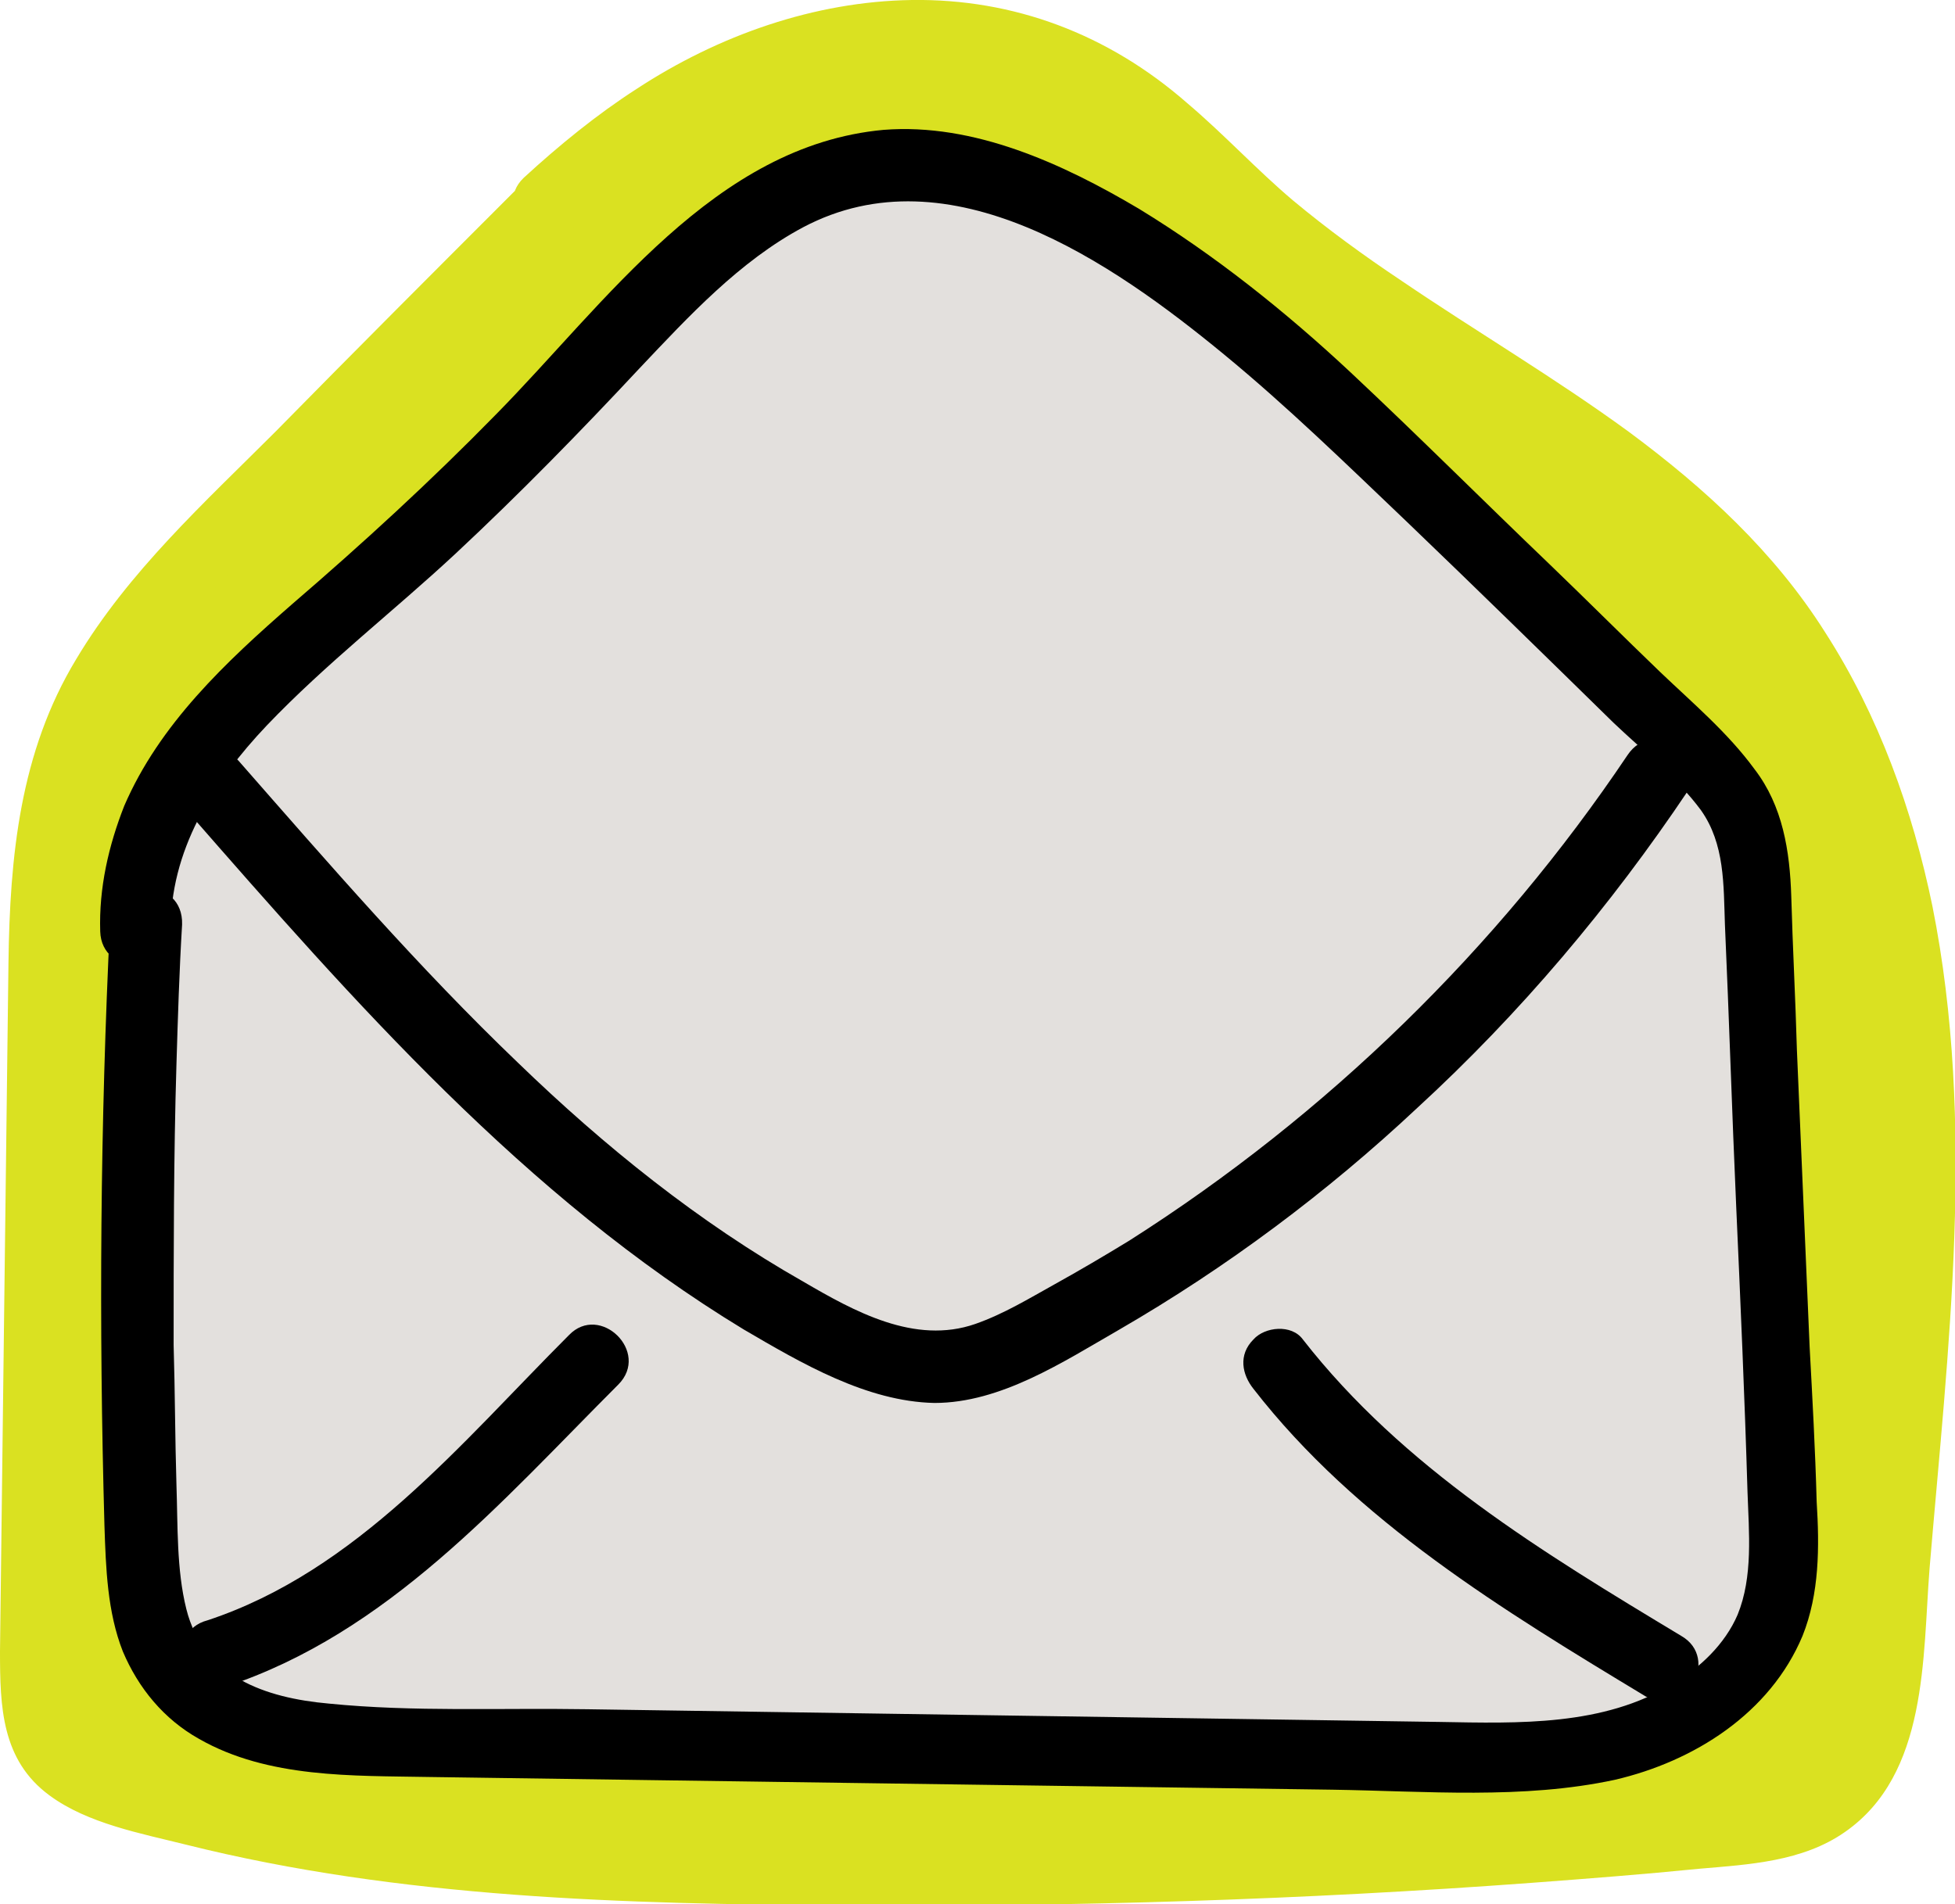 <?xml version="1.0" encoding="utf-8"?>
<!-- Generator: Adobe Illustrator 24.2.1, SVG Export Plug-In . SVG Version: 6.00 Build 0)  -->
<svg version="1.1" id="Layer_1" xmlns="http://www.w3.org/2000/svg" xmlns:xlink="http://www.w3.org/1999/xlink" x="0px" y="0px"
	 viewBox="0 0 138.5 134.9" style="enable-background:new 0 0 138.5 134.9;" xml:space="preserve">
<style type="text/css">
	.st0{fill:#DAE121;}
	.st1{fill:#E3E0DD;}
</style>
<g>
	<path class="st0" d="M38.4,15.1C31.5,22,24.6,28.9,17.7,35.8c-4.9,4.9-9.9,10-12.4,16.5C3.2,57.9,3.1,64,3,69.9
		c-0.2,16.2-0.3,32.3-0.5,48.5c0,1.7,0,3.5,0.8,4.9c1.1,1.9,3.4,2.8,5.5,3.4c13.9,4.3,28.6,5.2,43.1,5.5c23.3,0.5,46.7-0.4,69.9-2.7
		c2.8-0.3,5.7-0.6,7.8-2.3c3.1-2.5,3.7-6.9,4-10.9c0.4-4.3,0.7-8.5,1.1-12.8c0.9-10.7,1.8-21.4,0.7-32.1
		c-1.2-10.7-4.5-21.3-11.4-29.6c-9.5-11.5-24.4-17.1-35.6-27.1c-3.2-2.9-6.1-6.2-9.8-8.5c-6.2-3.9-14-4.6-21.1-2.8
		S44.2,9.3,38.9,14.3"/>
	<g>
		<path class="st0" d="M36.6,13.4c-5.7,5.7-11.4,11.4-17.1,17.2c-5,5-10.4,9.9-14.1,16.1c-4,6.6-4.7,14-4.8,21.5
			c-0.1,8.1-0.2,16.2-0.3,24.3c-0.1,8.2-0.2,16.3-0.3,24.5c0,3.9,0.1,7.7,3.5,10.2c2.7,2,6.5,2.7,9.7,3.5
			c15.2,3.8,31.1,4.2,46.7,4.3c16.2,0.1,32.4-0.4,48.6-1.6c4-0.3,7.9-0.6,11.9-1c3.5-0.3,7.3-0.5,10.3-2.6c5.9-4.1,5.5-12.4,6-18.7
			c1.3-15.5,3.3-31.4,0.2-46.9c-1.4-6.8-3.8-13.5-7.6-19.4c-3.6-5.7-8.5-10.2-13.9-14.2c-5.2-3.8-10.8-7.1-16.1-10.7
			c-2.7-1.8-5.3-3.7-7.7-5.7c-2.6-2.2-4.9-4.7-7.5-6.9C78.5,2.4,71.8-0.1,64.6,0c-6.9,0.1-13.7,2.5-19.5,6.3c-2.8,1.8-5.5,4-8,6.3
			c-2.3,2.2,1.2,5.7,3.5,3.5C49.5,7.7,63,1.4,74.9,7c5.8,2.7,9.9,8.1,14.8,12c4.9,3.9,10.3,7.2,15.5,10.6c5,3.2,9.9,6.6,14.1,10.8
			c4.5,4.5,7.9,10,10.1,16c5,13.7,4.3,28.4,3.2,42.7c-0.3,3.8-0.6,7.6-1,11.3c-0.3,3.3-0.3,6.8-1.1,10c-0.5,2.4-1.6,4.7-4,5.7
			c-3,1.2-6.6,1.1-9.7,1.4c-15.3,1.4-30.7,2.1-46.1,2.3c-15,0.2-30.3,0.3-45.1-1.9c-3.6-0.5-7.1-1.2-10.7-2.1
			c-1.7-0.4-3.4-0.9-5-1.4c-1.2-0.4-2.6-0.8-3.7-1.6c-1-0.8-1.2-2-1.3-3.2c-0.1-2,0-4,0-6c0-3.9,0.1-7.8,0.1-11.7
			c0.1-7.7,0.2-15.3,0.2-23c0-3.9,0.1-7.8,0.1-11.8c0.1-3.4,0.2-6.9,1-10.3c1.5-6.5,5.5-11.6,10-16.3c5.1-5.3,10.4-10.4,15.5-15.6
			c2.7-2.7,5.4-5.4,8-8.1C42.4,14.6,38.9,11.1,36.6,13.4L36.6,13.4z"/>
	</g>
</g>
<g>
	<g>
		<path class="st1" d="M10.3,65.3c-0.7,14.4-0.9,28.8-0.4,43.2c0.1,3.3,0.3,6.8,2.2,9.5c3.2,4.6,9.7,5.2,15.3,5.2
			c24.8,0.3,49.6,0.7,74.4,1c4.6,0.1,9.3,0.1,13.6-1.2c4.4-1.3,8.5-4.3,10-8.7c0.9-2.6,0.8-5.4,0.7-8.2c-0.6-14.1-1.2-28.3-1.7-42.4
			c-0.1-2.1-0.2-4.2-1-6.1c-0.9-2-2.4-3.5-4-5c-6.2-6-12.3-12-18.5-18c-7.4-7.2-15-14.5-24.1-19.4c-4.4-2.4-9.4-4.2-14.4-3.7
			c-8.4,0.9-14.6,7.8-20.3,14c-5.5,5.9-11.2,11.5-17.2,16.8c-3.6,3.2-7.4,6.3-10.4,10.1S9.4,61.1,9.6,66"/>
		<g>
			<path d="M7.8,65.3C7.1,79.6,7,93.8,7.4,108.1c0.1,3,0.2,6.1,1.3,8.9c1.1,2.6,2.9,4.8,5.4,6.2c4.9,2.8,10.9,2.6,16.3,2.7
				c14.2,0.2,28.3,0.4,42.5,0.6c7.2,0.1,14.3,0.2,21.5,0.3c6.6,0.1,13.5,0.7,20-0.7c5.6-1.3,11-4.7,13.3-10.2c1.2-3,1.2-6.3,1-9.5
				c-0.1-3.7-0.3-7.3-0.5-11c-0.3-7-0.6-14-0.9-21c-0.1-3.6-0.3-7.3-0.4-10.9c-0.1-3.2-0.6-6.4-2.6-9c-1.9-2.6-4.4-4.7-6.7-6.9
				c-2.6-2.5-5.2-5.1-7.8-7.6c-4.7-4.5-9.3-9.1-14.1-13.6c-4.6-4.3-9.6-8.3-15-11.6c-5.4-3.2-11.7-6.1-18.1-5.6
				c-12,1.1-19.7,12.3-27.5,20.2c-4.6,4.7-9.4,9.1-14.4,13.4c-4.7,4.1-9.4,8.5-11.9,14.3C7.7,59.9,7,62.9,7.1,66
				c0.1,3.2,5.1,3.2,5,0c-0.1-5.7,3-10.6,6.8-14.6c4.2-4.4,9-8.1,13.4-12.2c4.5-4.2,8.8-8.6,13-13.1c3.5-3.7,7.1-7.6,11.6-10
				c10.4-5.5,21.9,2.5,29.8,9c4.5,3.7,8.7,7.8,13,11.9c4.9,4.7,9.7,9.4,14.6,14.2c2.1,2,4.5,3.9,6.2,6.2c1.7,2.4,1.6,5.3,1.7,8.1
				c0.3,6.7,0.5,13.3,0.8,20c0.3,6.7,0.6,13.5,0.8,20.2c0.1,2.9,0.4,6-0.7,8.7c-0.9,2.1-2.7,3.8-4.6,4.9c-4.9,3-10.9,2.8-16.5,2.7
				c-6.7-0.1-13.5-0.2-20.2-0.3c-13.4-0.2-26.8-0.4-40.2-0.6c-6.1-0.1-12.3,0.2-18.3-0.4c-4.5-0.4-8.9-1.9-10.1-6.7
				c-0.7-2.8-0.6-5.9-0.7-8.8c-0.1-3.3-0.1-6.6-0.2-9.9c0-6.6,0-13.3,0.2-19.9c0.1-3.3,0.2-6.6,0.4-9.9C13,62.1,8,62.1,7.8,65.3
				L7.8,65.3z"/>
		</g>
	</g>
	<g>
		<path class="st1" d="M15,55.7c12.6,14.5,25.6,29.3,42.6,38.4c3.2,1.7,6.8,3.2,10.4,2.6c1.8-0.3,3.4-1.1,5-1.9
			c17.8-9.4,33.3-23.3,44.4-40.1"/>
		<g>
			<path d="M13.3,57.5c11.8,13.5,23.9,27.3,39.4,36.7c4.1,2.4,8.7,5.1,13.5,5.2c4.7,0,9.1-2.9,13.1-5.2c7.6-4.4,14.7-9.7,21.1-15.7
				c7.3-6.7,13.7-14.3,19.2-22.5c1.8-2.7-2.5-5.2-4.3-2.5C106.1,67.2,94,79,80,87.9C78.2,89,76.5,90,74.7,91c-1.8,1-3.6,2.1-5.6,2.8
				c-4.3,1.5-8.6-0.9-12.2-3c-7.4-4.2-14.1-9.6-20.2-15.5c-7-6.7-13.4-14.1-19.8-21.4c-0.9-1-2.6-0.9-3.5,0
				C12.3,55,12.4,56.5,13.3,57.5L13.3,57.5z"/>
		</g>
	</g>
	<g>
		<path class="st1" d="M15.3,117c5.4-1.7,10.2-5,14.5-8.8c4.3-3.8,8.1-8,12.2-12"/>
		<g>
			<path d="M16,119.5c11.5-3.8,19.5-13.1,27.8-21.4c2.3-2.3-1.3-5.8-3.5-3.5c-7.6,7.6-15,16.7-25.6,20.2
				C11.6,115.6,12.9,120.5,16,119.5L16,119.5z"/>
		</g>
	</g>
	<g>
		<path class="st1" d="M117.9,118.1c-10-6-20.2-12.2-27.3-21.4"/>
		<g>
			<path d="M119.1,115.9c-9.8-5.9-19.7-11.9-26.8-21c-0.8-1.1-2.7-0.9-3.5,0c-1.1,1.1-0.8,2.5,0,3.5c7.3,9.4,17.7,15.7,27.8,21.8
				C119.4,121.9,121.9,117.5,119.1,115.9L119.1,115.9z"/>
		</g>
	</g>
</g>
</svg>
